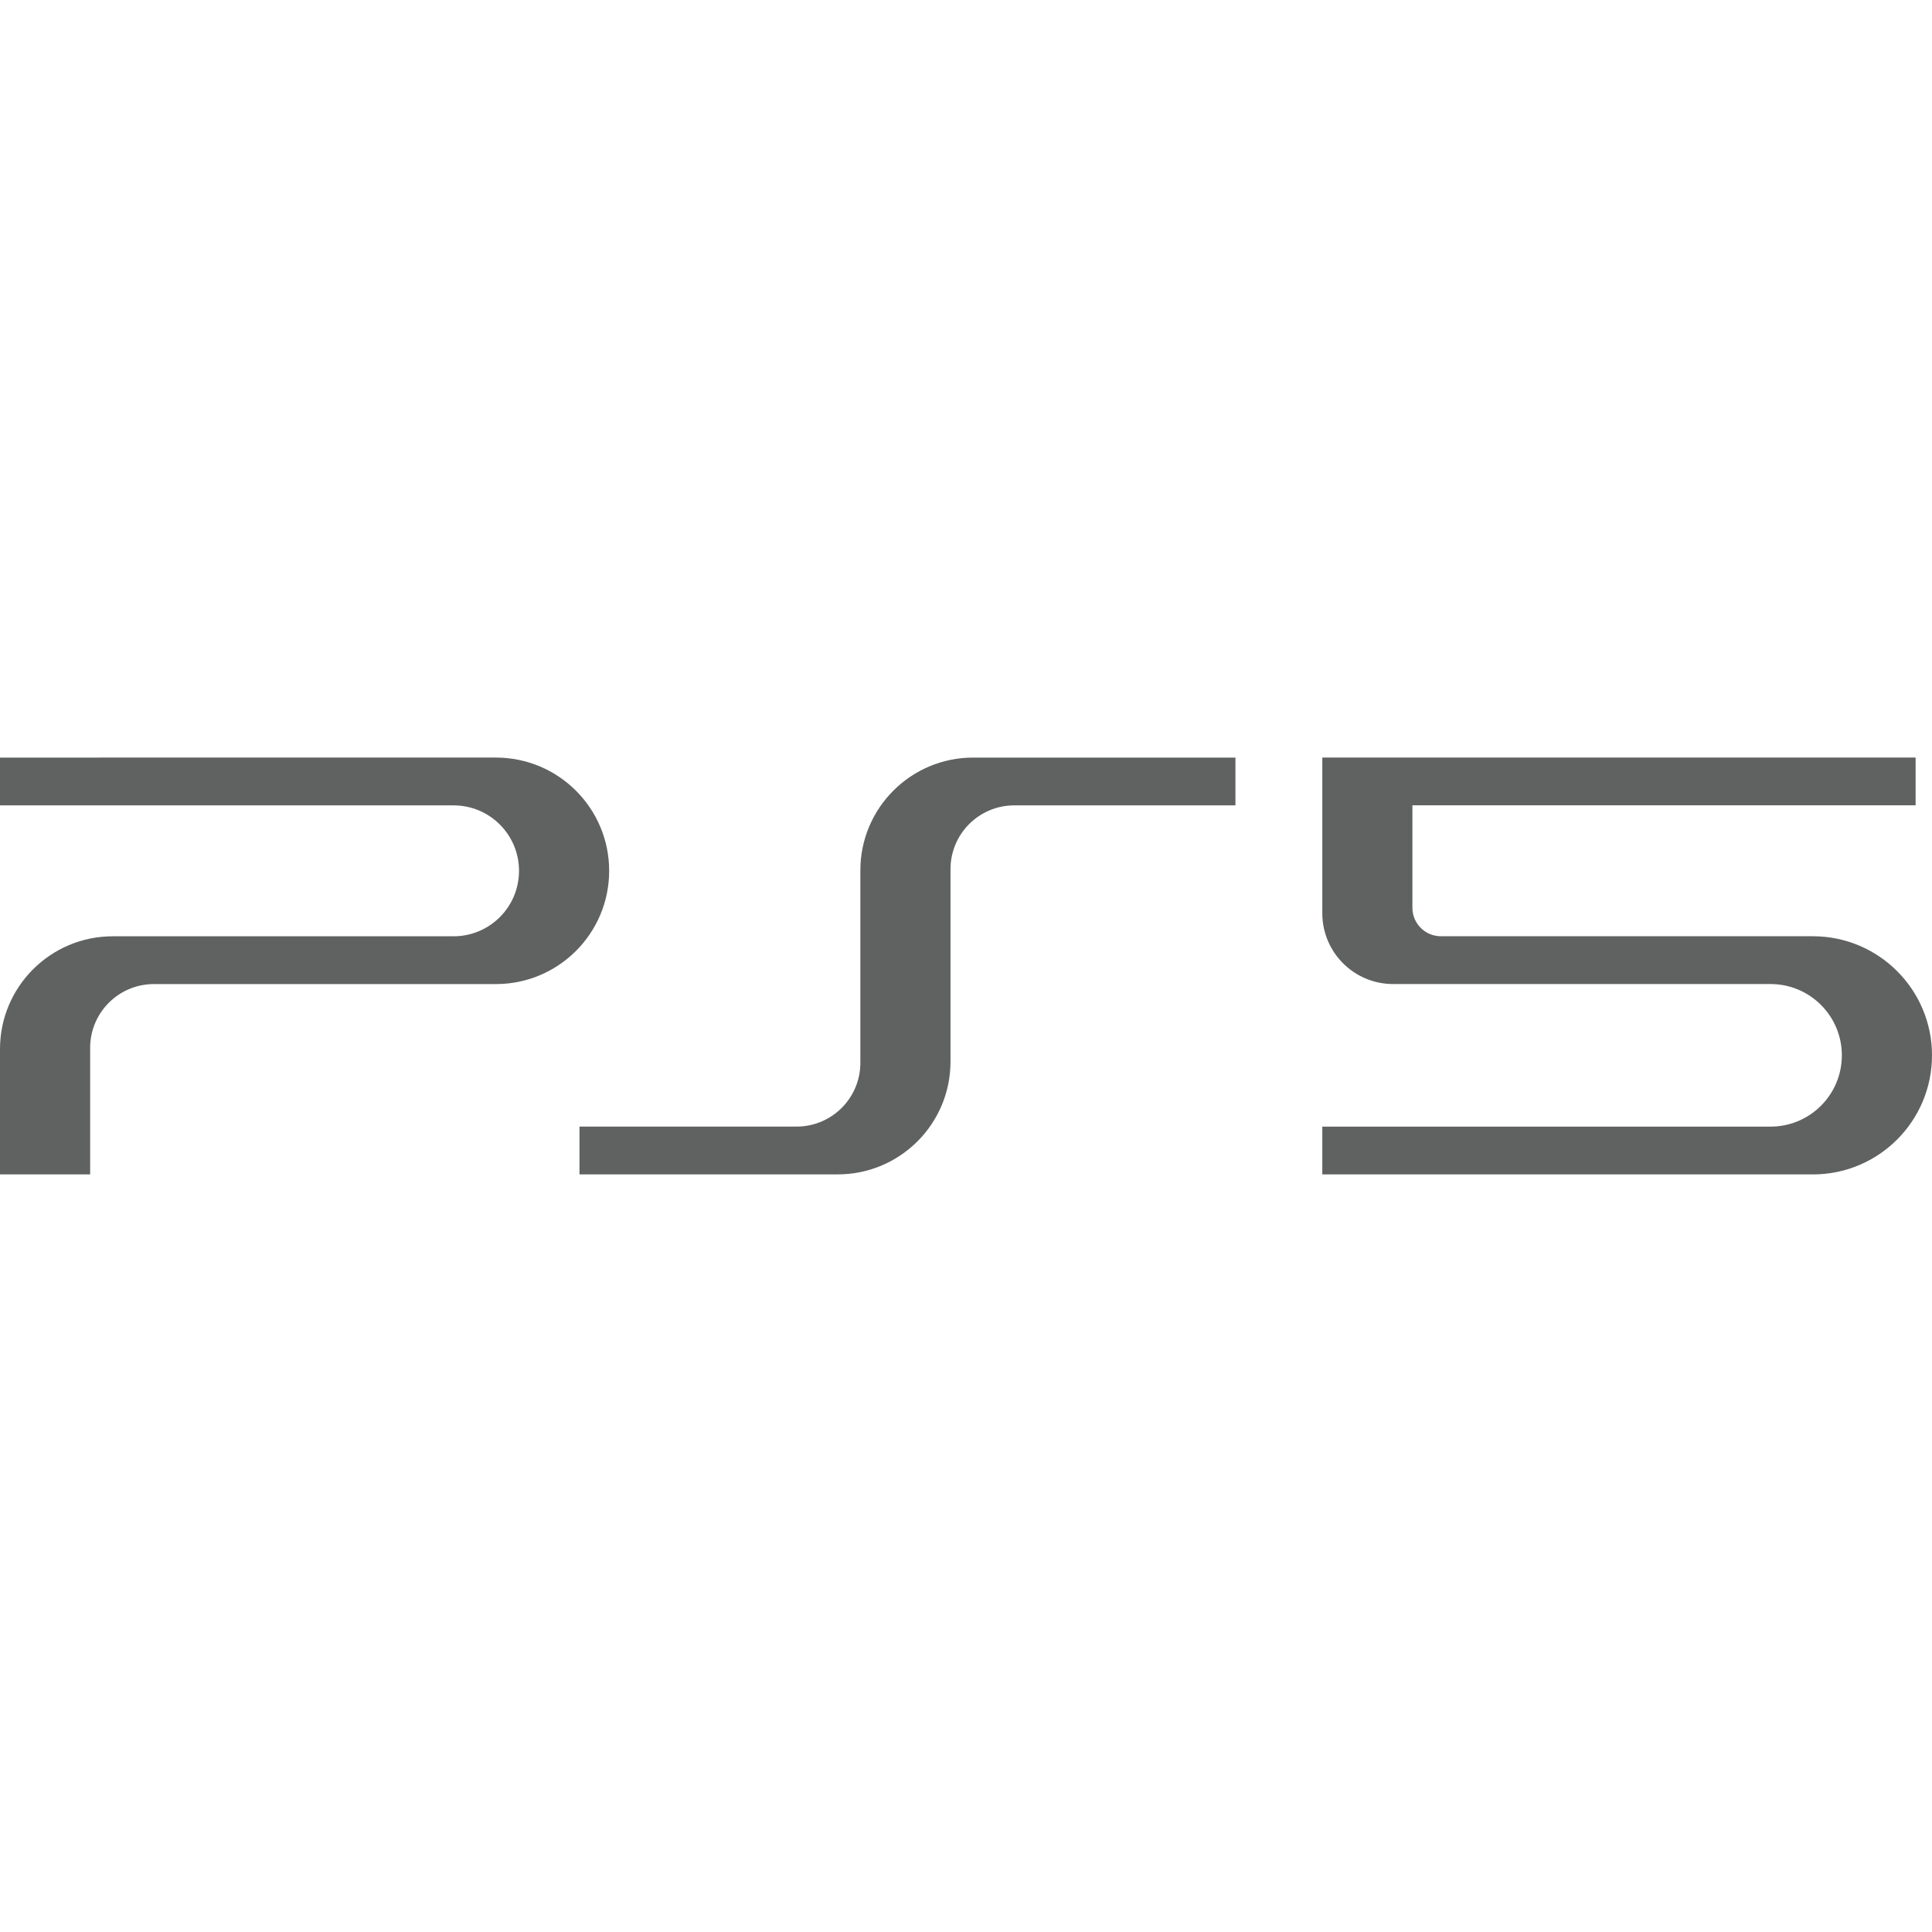 <svg xmlns="http://www.w3.org/2000/svg" xmlns:xlink="http://www.w3.org/1999/xlink" viewBox="0,0,256,256" width="100px" height="100px" fill-rule="nonzero"><g fill="#606161" fill-rule="nonzero" stroke="none" stroke-width="1" stroke-linecap="butt" stroke-linejoin="miter" stroke-miterlimit="10" stroke-dasharray="" stroke-dashoffset="0" font-family="none" font-weight="none" font-size="none" text-anchor="none" style="mix-blend-mode: normal"><g transform="scale(5.12,5.12)"><path d="M25.185,19.606c-1.612,0 -2.919,1.307 -2.919,2.919v4.981c0,0.911 -0.739,1.65 -1.65,1.65h-5.619v1.237h6.683c1.612,0 2.919,-1.307 2.919,-2.919v-4.981c0,-0.911 0.739,-1.65 1.65,-1.65h5.724v-1.237zM0,19.606v1.237h11.738c0.936,0 1.694,0.758 1.694,1.694c0,0.936 -0.758,1.694 -1.694,1.694h-8.819c-1.612,0 -2.919,1.307 -2.919,2.919v3.244h2.333v-3.276c0,-0.911 0.739,-1.65 1.65,-1.65h8.851c1.619,0 2.931,-1.312 2.931,-2.931c0,-1.619 -1.312,-2.931 -2.931,-2.931zM34.221,19.606v4.028c0,1.012 0.821,1.833 1.833,1.833h9.768c1.019,0 1.845,0.826 1.845,1.845c0,1.019 -0.826,1.845 -1.845,1.845h-11.601v1.237h12.697c1.702,0 3.082,-1.38 3.082,-3.082c0,-1.702 -1.38,-3.082 -3.082,-3.082h-9.628c-0.407,0 -0.737,-0.33 -0.737,-0.737v-2.651h13.023v-1.237h-15.355z"></path></g></g></svg>